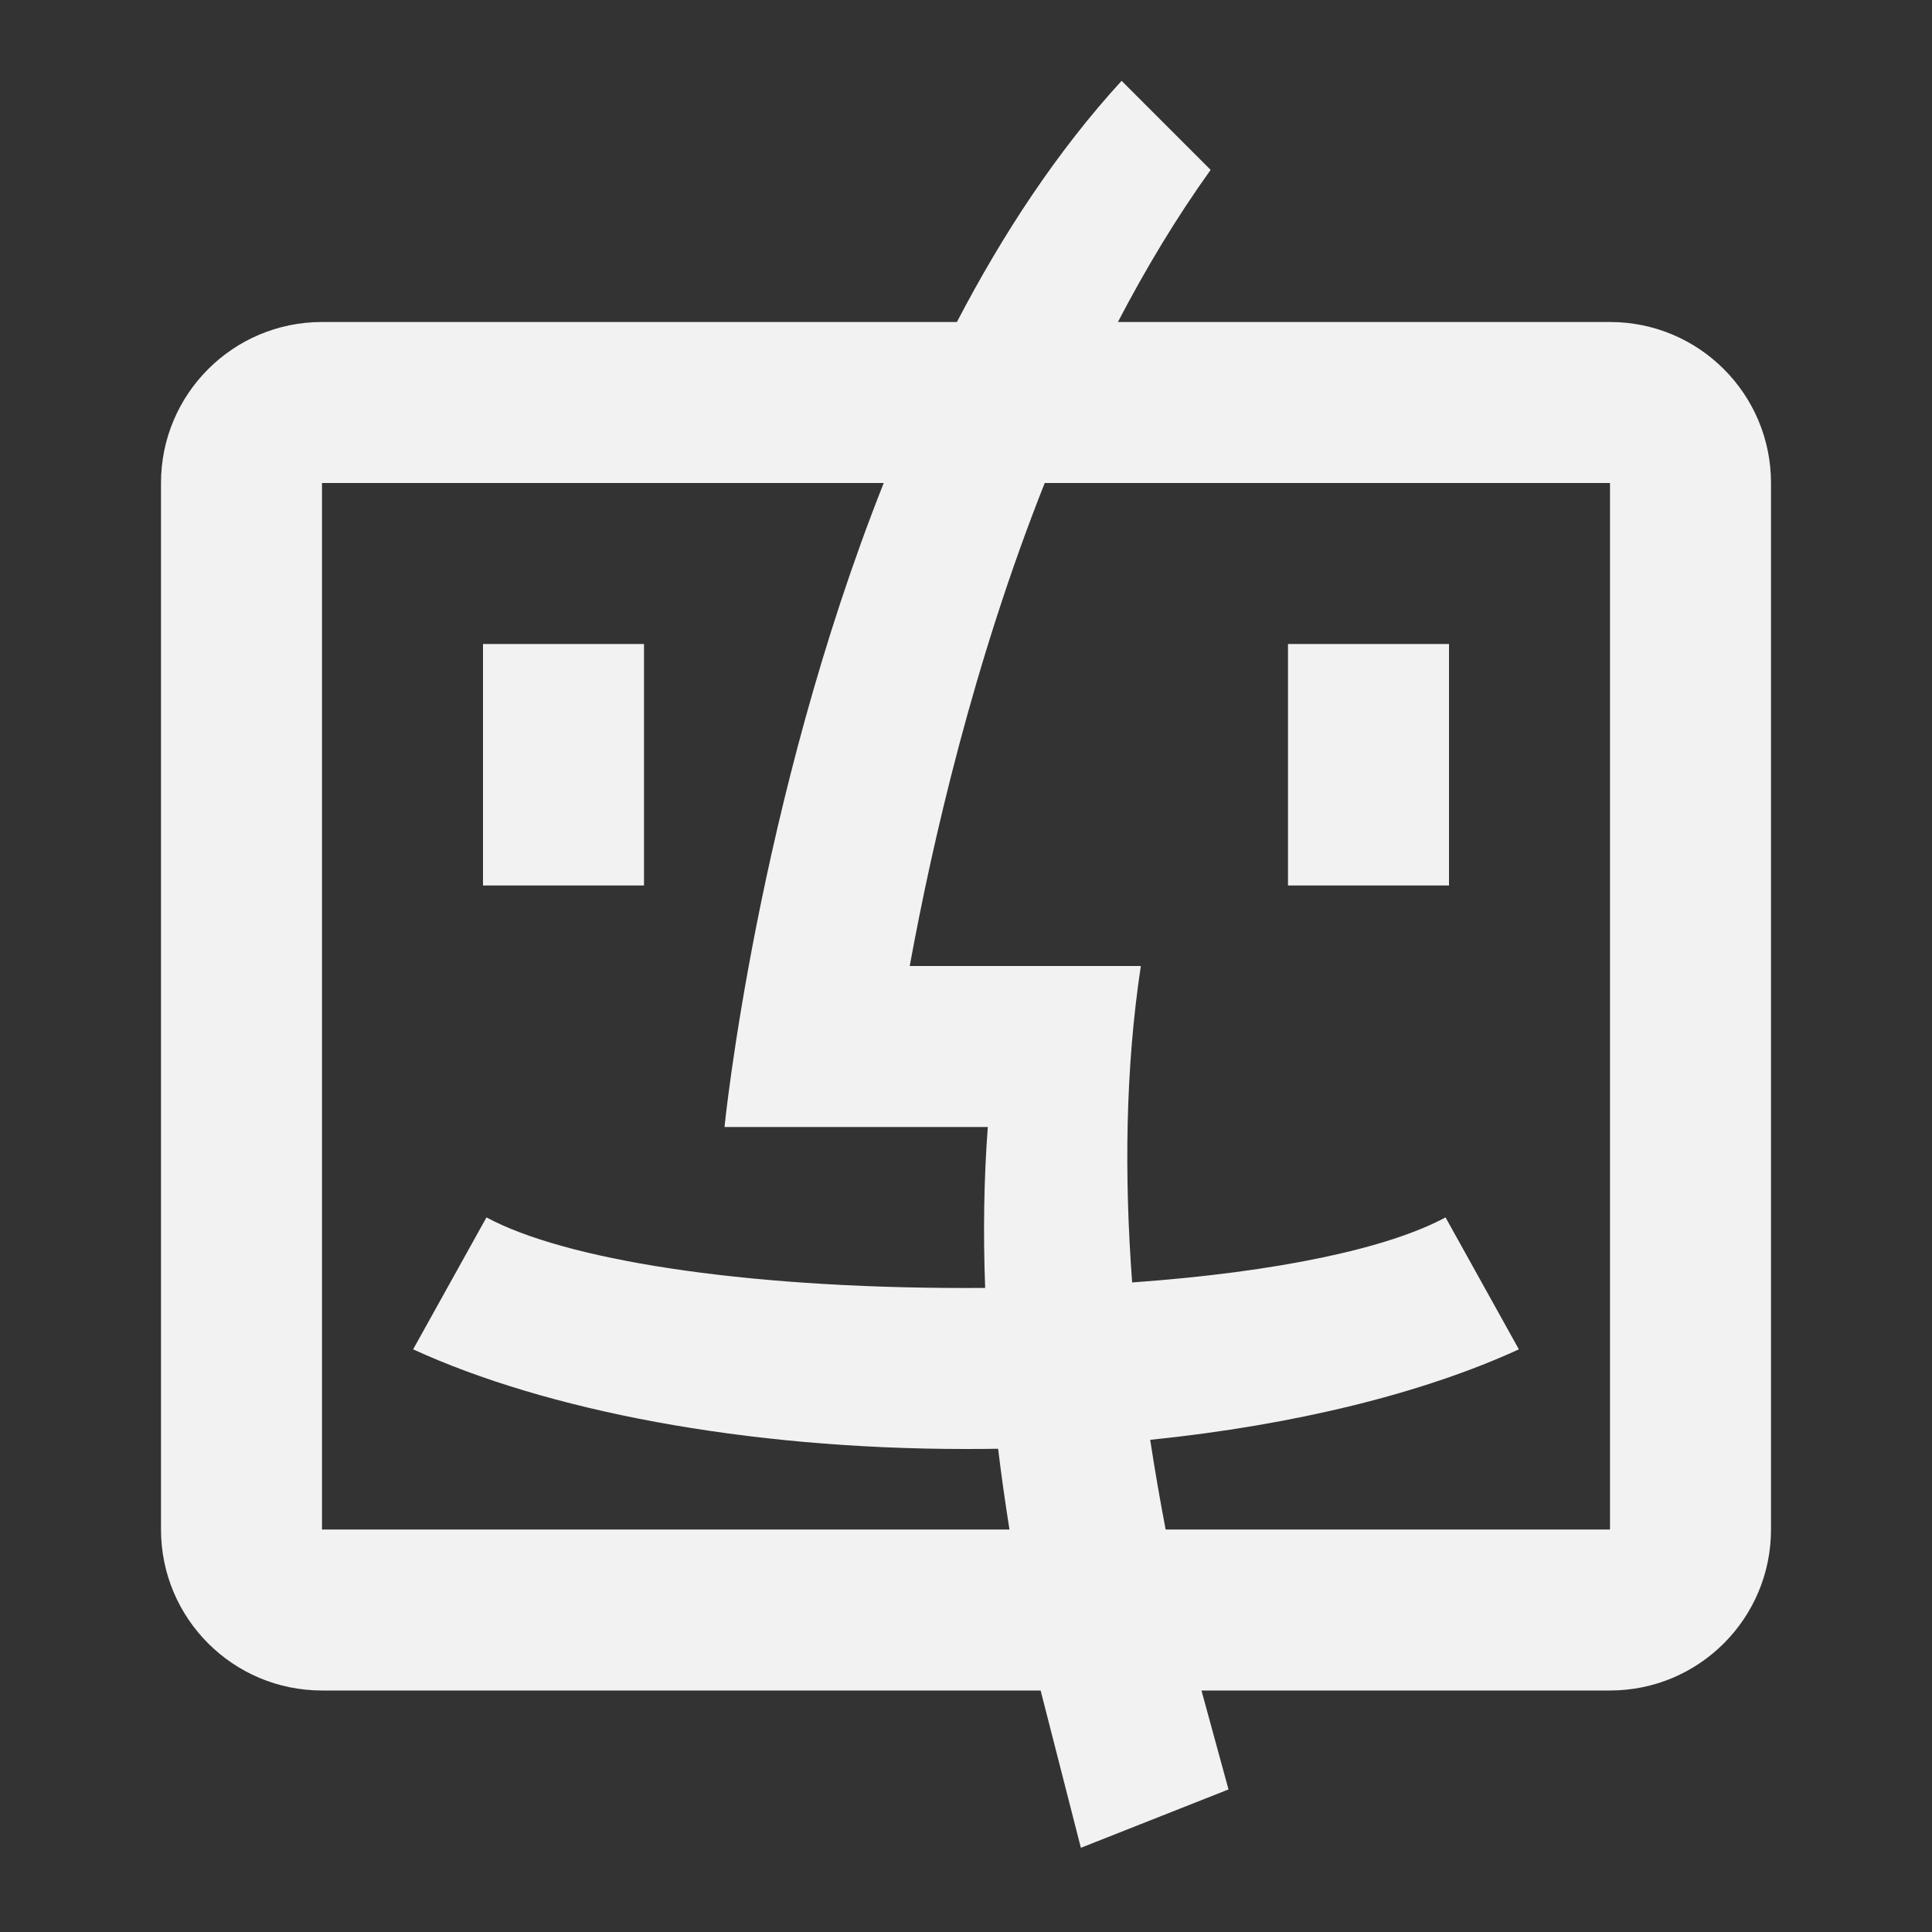 ﻿<?xml version="1.0" encoding="utf-8"?>
<!DOCTYPE svg PUBLIC "-//W3C//DTD SVG 1.1//EN" "http://www.w3.org/Graphics/SVG/1.1/DTD/svg11.dtd">
<svg xmlns="http://www.w3.org/2000/svg" xmlns:xlink="http://www.w3.org/1999/xlink" version="1.1" baseProfile="full" width="24" height="24" viewBox="0 0 24.00 24.00" enable-background="new 0 0 24.00 24.00" xml:space="preserve">
	<rect x="0" y="0" width="24.00" height="24.00" fill="#333333" stroke="none"/>
	<path fill="#f2f2f2" fill-opacity="1" stroke-width="0.2" stroke-linejoin="round" d="M 4,4L 11.887,4C 12.457,2.907 13.133,1.877 13.933,1.004L 15.039,2.11C 14.614,2.703 14.231,3.34 13.887,4L 20,4C 21.105,4 22,4.895 22,6L 22,19C 22,20.105 21.105,21 20,21L 14.925,21L 15.261,22.229L 13.427,22.954L 12.927,21L 4,21C 2.895,21 2,20.105 2,19L 2,6C 2,4.895 2.895,4 4,4 Z M 4,6L 4,19L 12.54,19C 12.488,18.671 12.44,18.336 12.399,17.997C 12.267,17.999 12.134,18 12,18C 9.247,18 6.783,17.519 5.132,16.762L 6.043,15.123C 7.003,15.641 9.172,16 12,16C 12.08,16 12.159,16 12.238,15.999C 12.213,15.332 12.221,14.661 12.271,14L 9,14C 9,14 9.403,9.968 10.978,6L 4,6 Z M 20,19L 20,6L 12.978,6C 12.097,8.219 11.583,10.457 11.301,12L 14.172,12C 13.978,13.28 13.966,14.621 14.064,15.931C 15.875,15.802 17.247,15.506 17.957,15.123L 18.868,16.762C 17.691,17.302 16.101,17.701 14.288,17.886C 14.346,18.265 14.411,18.638 14.48,19L 20,19 Z M 6,8L 8,8L 8,11L 6,11L 6,8 Z M 16,8L 18,8L 18,11L 16,11L 16,8 Z "/>
</svg>

